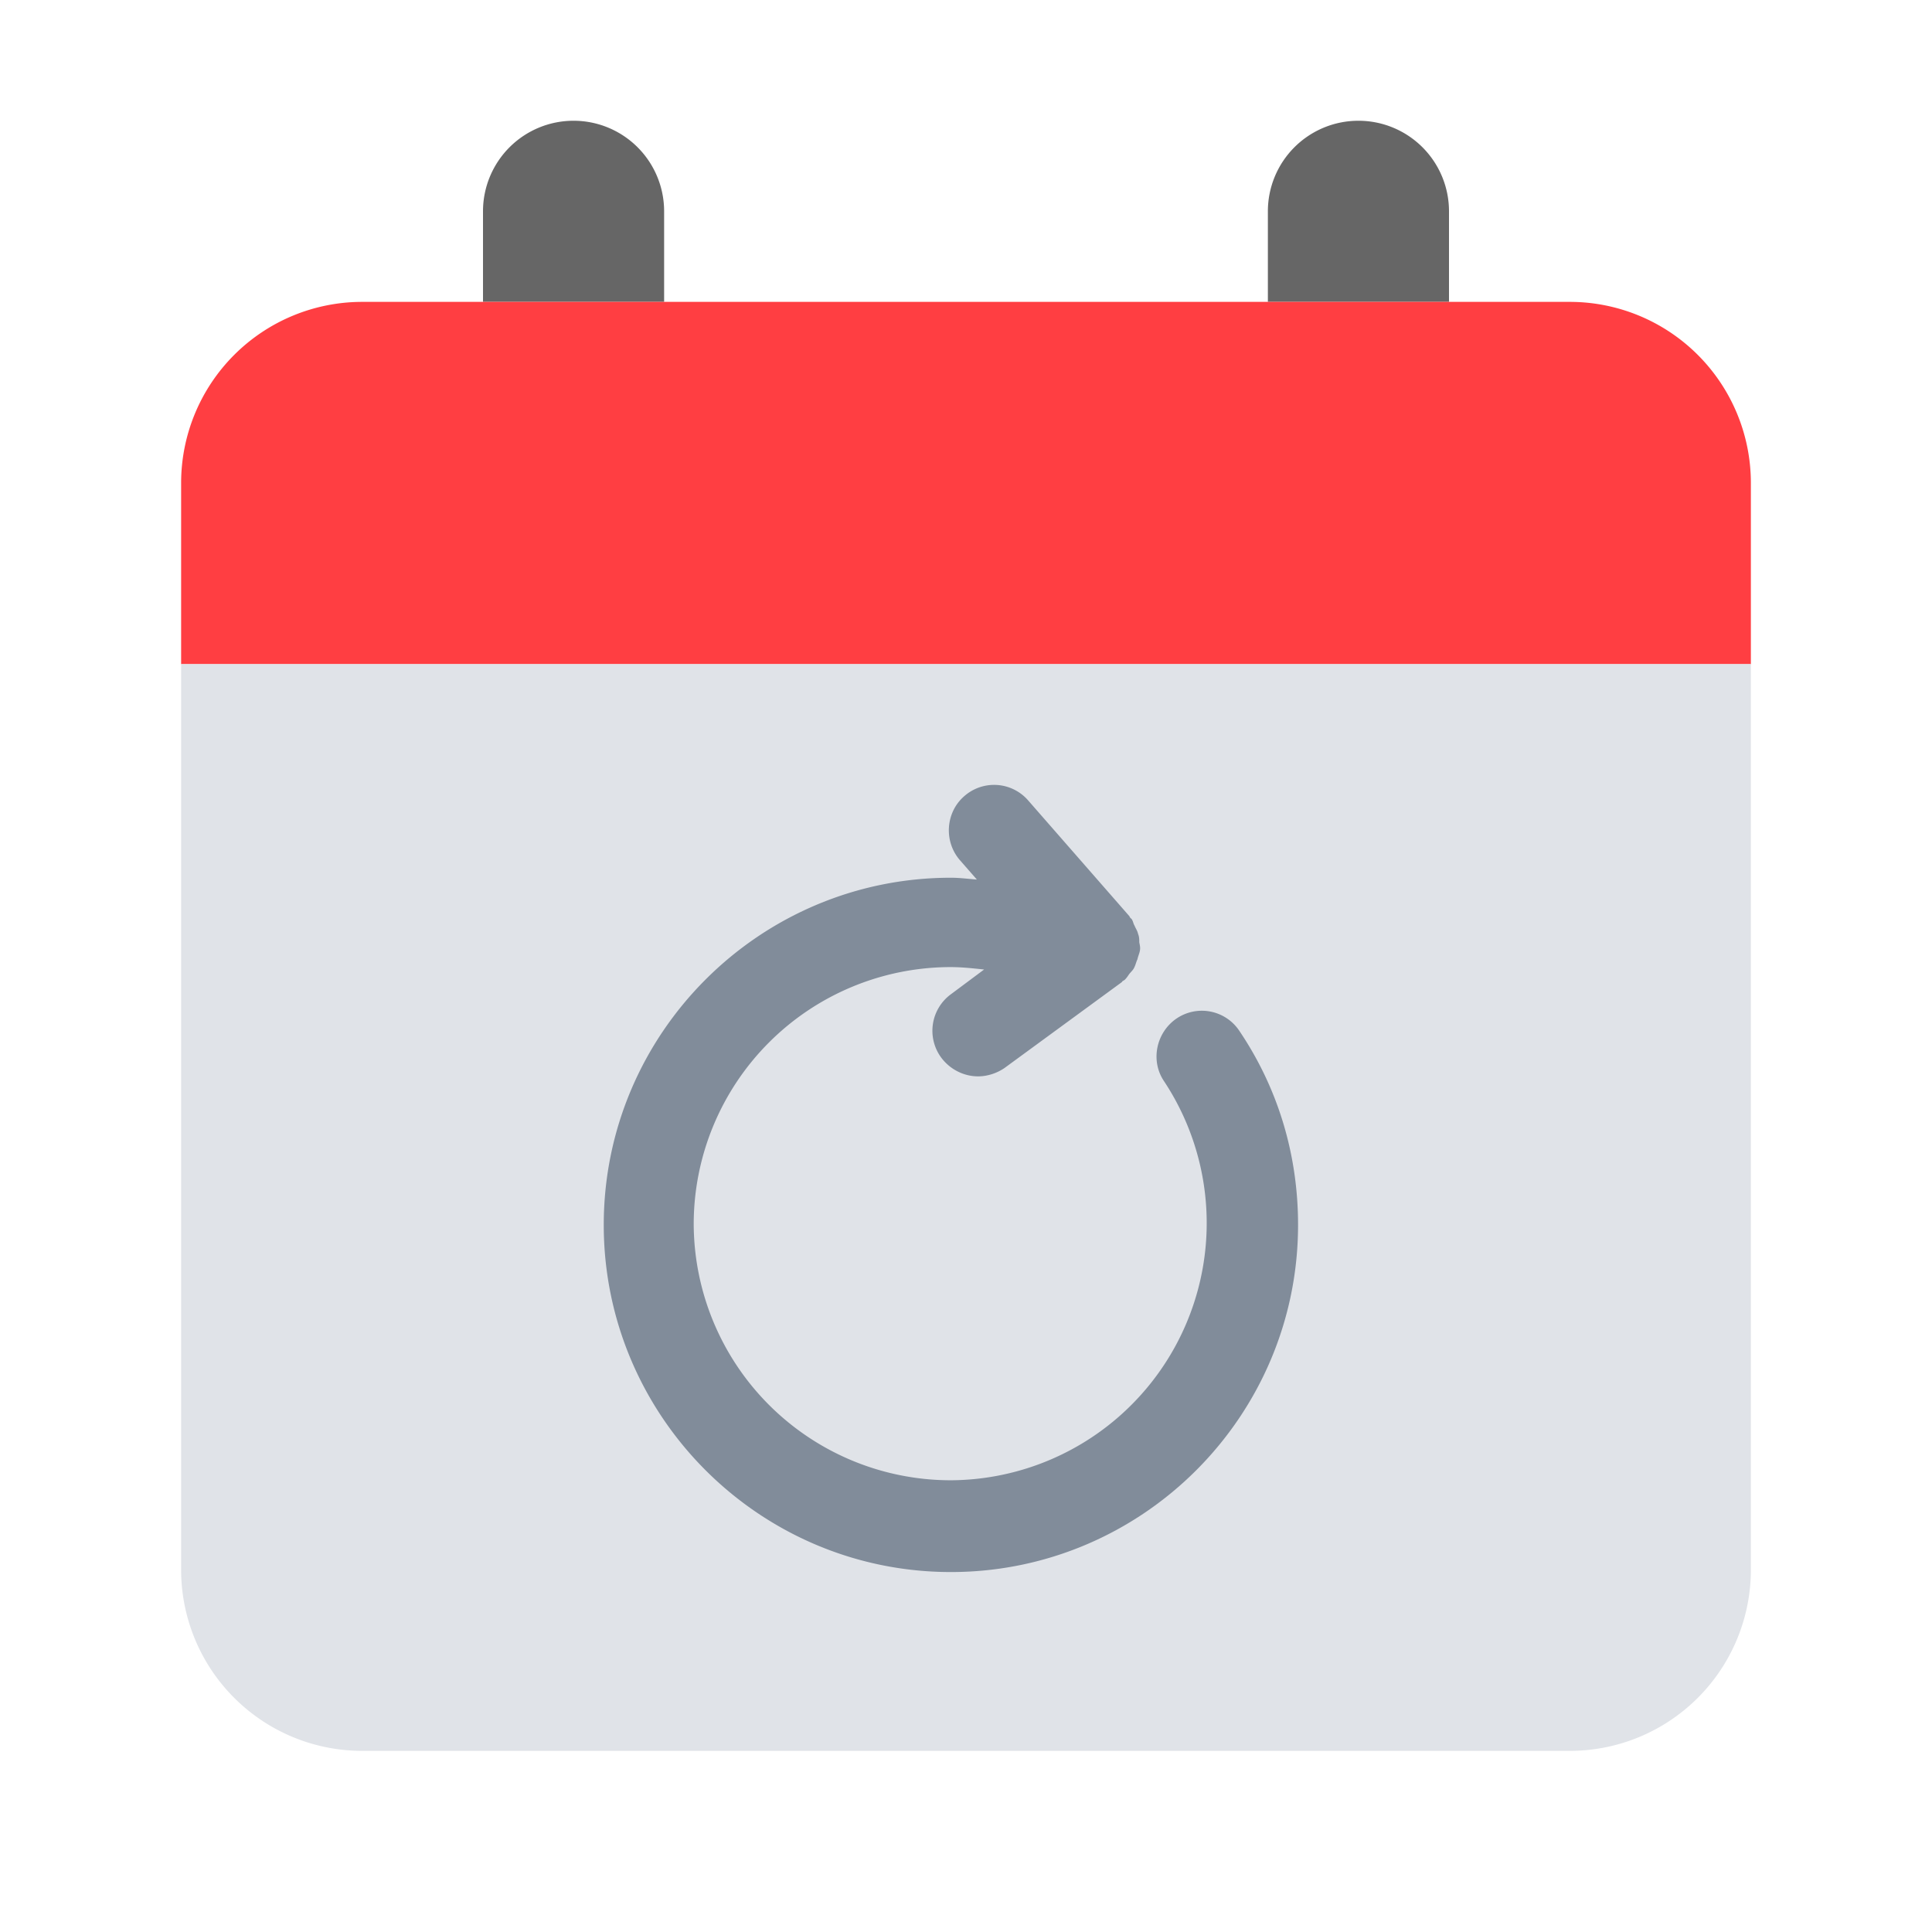 <svg width="32" height="32" viewBox="0 0 32 32" xmlns="http://www.w3.org/2000/svg">
    <g fill="none" fill-rule="evenodd">
        <path d="M9.5 2A1.5 1.5 0 0 1 11 3.5V5H8V3.5A1.5 1.5 0 0 1 9.5 2zm13 0A1.5 1.5 0 0 1 24 3.5V5h-3V3.5A1.5 1.5 0 0 1 22.5 2z" fill="#666"/>
        <path d="M6 5h20a3 3 0 0 1 3 3v3H3V8a3 3 0 0 1 3-3z" fill="#FF3E42"/>
        <path d="M3 11h26v15a3 3 0 0 1-3 3H6a3 3 0 0 1-3-3V11z" fill="#E0E3E8"/>
        <path d="M20.53 17.078a.746.746 0 0 0-1.04-.21c-.34.23-.44.7-.21 1.04a4.26 4.26 0 0 1-3.54 6.61 4.26 4.26 0 0 1-4.25-4.25 4.26 4.26 0 0 1 4.25-4.25c.19 0 .37.02.56.04l-.55.41a.75.75 0 0 0-.16 1.05c.15.2.38.31.61.31.15 0 .31-.05.44-.14l1.94-1.42c.01-.01.01-.02.02-.02.01-.01.02-.01.03-.02.03-.03.05-.06.07-.09.03-.04.07-.07.09-.12.02-.04.03-.09.05-.13.01-.05.03-.09.04-.14.01-.05 0-.09-.01-.14 0-.05 0-.09-.02-.14-.01-.05-.04-.09-.06-.14-.02-.03-.02-.07-.05-.11-.01-.01-.02-.01-.02-.02-.01-.01-.01-.02-.02-.03l-1.67-1.91a.747.747 0 0 0-1.06-.07c-.31.27-.34.75-.07 1.06l.28.32c-.14-.01-.28-.03-.43-.03-3.17 0-5.75 2.58-5.75 5.75s2.58 5.75 5.75 5.75 5.75-2.58 5.75-5.75c0-1.16-.33-2.26-.97-3.21z" fill="#818C9A" fill-rule="nonzero"/>
    </g>
</svg>
